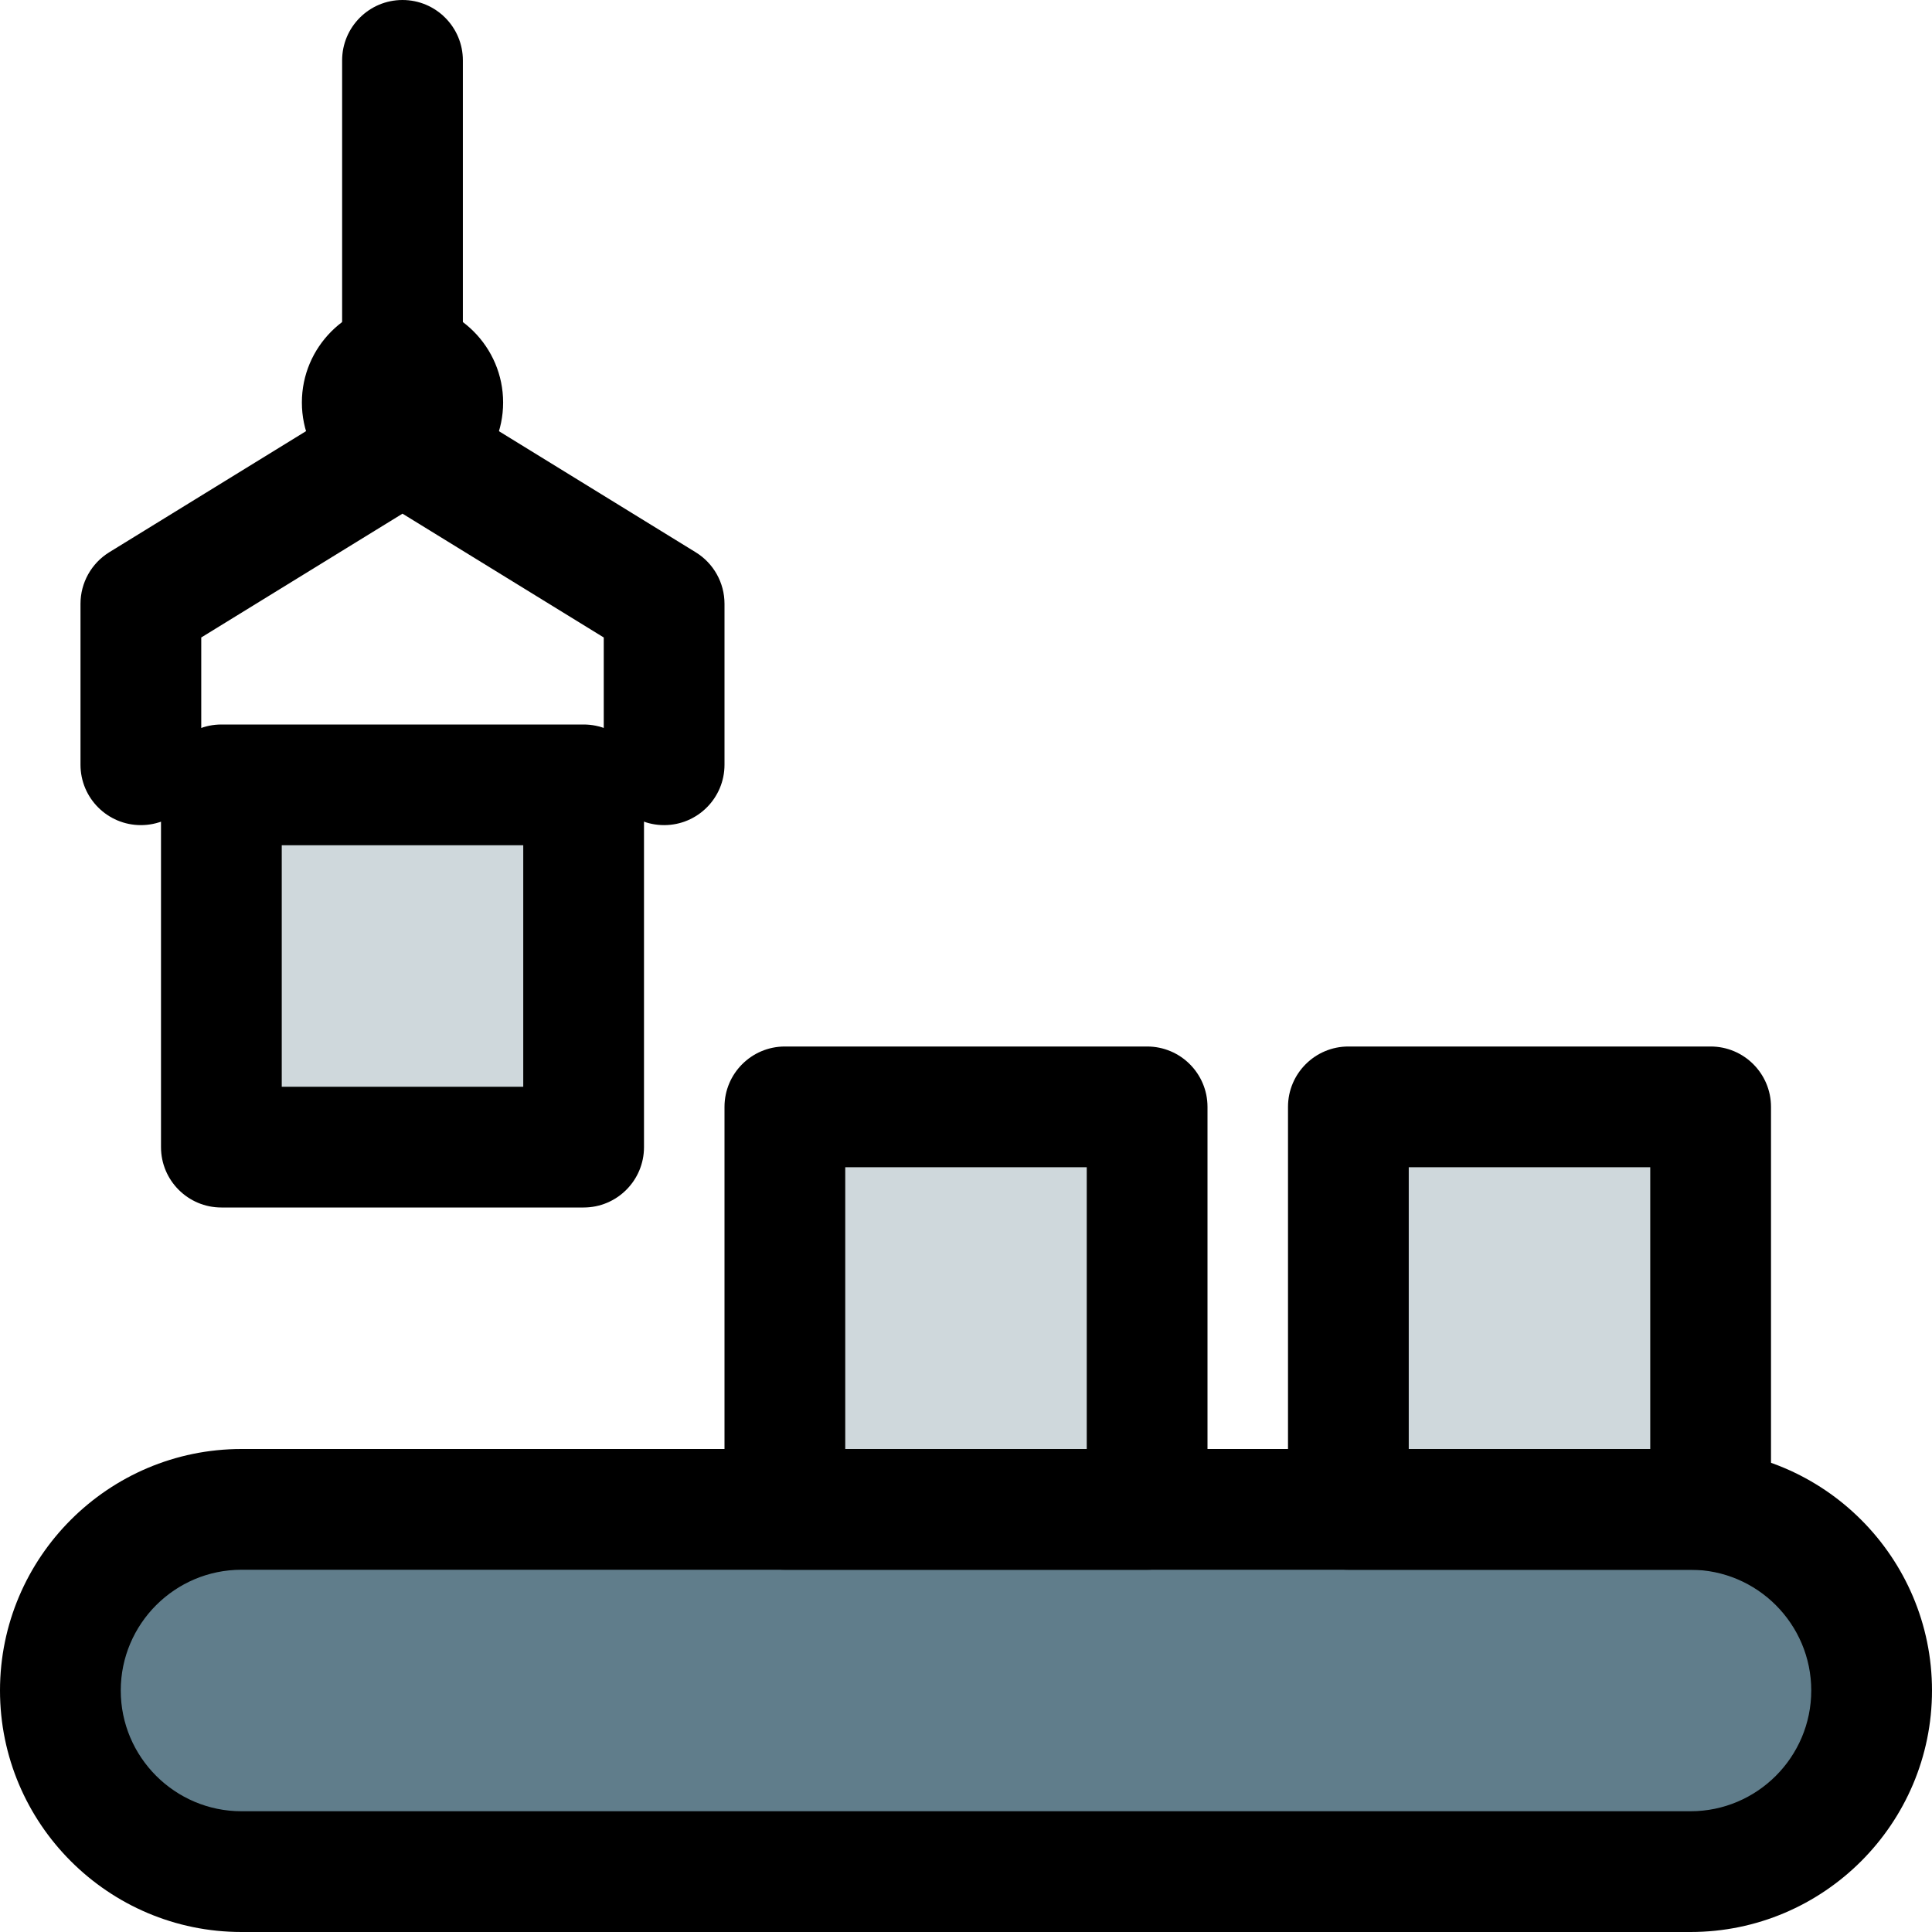 <svg id="_x31__x2C_5" height="512" viewBox="0 0 24 24" width="512" xmlns="http://www.w3.org/2000/svg"><g fill="#cfd8dc"><path d="m9.75 13.75h4.5v5h-4.5z"/><path d="m2.75 9.75h4.5v4.5h-4.5z"/><path d="m16.75 13.75h4.5v5h-4.5z"/></g><path d="m21 23.25h-18c-1.243 0-2.25-1.007-2.25-2.25 0-1.243 1.007-2.25 2.25-2.25h18c1.243 0 2.25 1.007 2.25 2.25 0 1.243-1.007 2.25-2.25 2.25z" fill="#607d8b"/><path d="m14.25 19.5h-4.5c-.414 0-.75-.336-.75-.75v-5c0-.414.336-.75.75-.75h4.5c.414 0 .75.336.75.75v5c0 .414-.336.75-.75.75zm-3.75-1.5h3v-3.5h-3z"/><path d="m7.25 15h-4.5c-.414 0-.75-.336-.75-.75v-4.5c0-.414.336-.75.75-.75h4.5c.414 0 .75.336.75.75v4.5c0 .414-.336.75-.75.75zm-3.75-1.5h3v-3h-3z"/><path d="m21.25 19.5h-4.5c-.414 0-.75-.336-.75-.75v-5c0-.414.336-.75.75-.75h4.5c.414 0 .75.336.75.75v5c0 .414-.336.75-.75.75zm-3.75-1.5h3v-3.5h-3z"/><path d="m8.25 10.25c-.414 0-.75-.336-.75-.75v-1.581l-2.5-1.538-2.5 1.538v1.581c0 .414-.336.75-.75.75s-.75-.336-.75-.75v-2c0-.26.135-.502.356-.639l3.25-2c.242-.148.545-.148.787 0l3.25 2c.222.137.357.379.357.639v2c0 .414-.336.75-.75.75z"/><path d="m5 6.25c-.689 0-1.25-.561-1.25-1.25s.561-1.25 1.25-1.25 1.25.561 1.25 1.25-.561 1.25-1.25 1.25zm0-1.5c-.138 0-.25.112-.25.25 0 .275.5.275.5 0 0-.138-.112-.25-.25-.25z"/><path d="m5 5.25c-.414 0-.75-.336-.75-.75v-3.75c0-.414.336-.75.75-.75s.75.336.75.75v3.75c0 .414-.336.75-.75.75z"/><path d="m21 24h-18c-1.654 0-3-1.346-3-3s1.346-3 3-3h18c1.654 0 3 1.346 3 3s-1.346 3-3 3zm-18-4.5c-.827 0-1.5.673-1.5 1.5s.673 1.5 1.5 1.5h18c.827 0 1.5-.673 1.5-1.5s-.673-1.5-1.5-1.5z"/></svg>